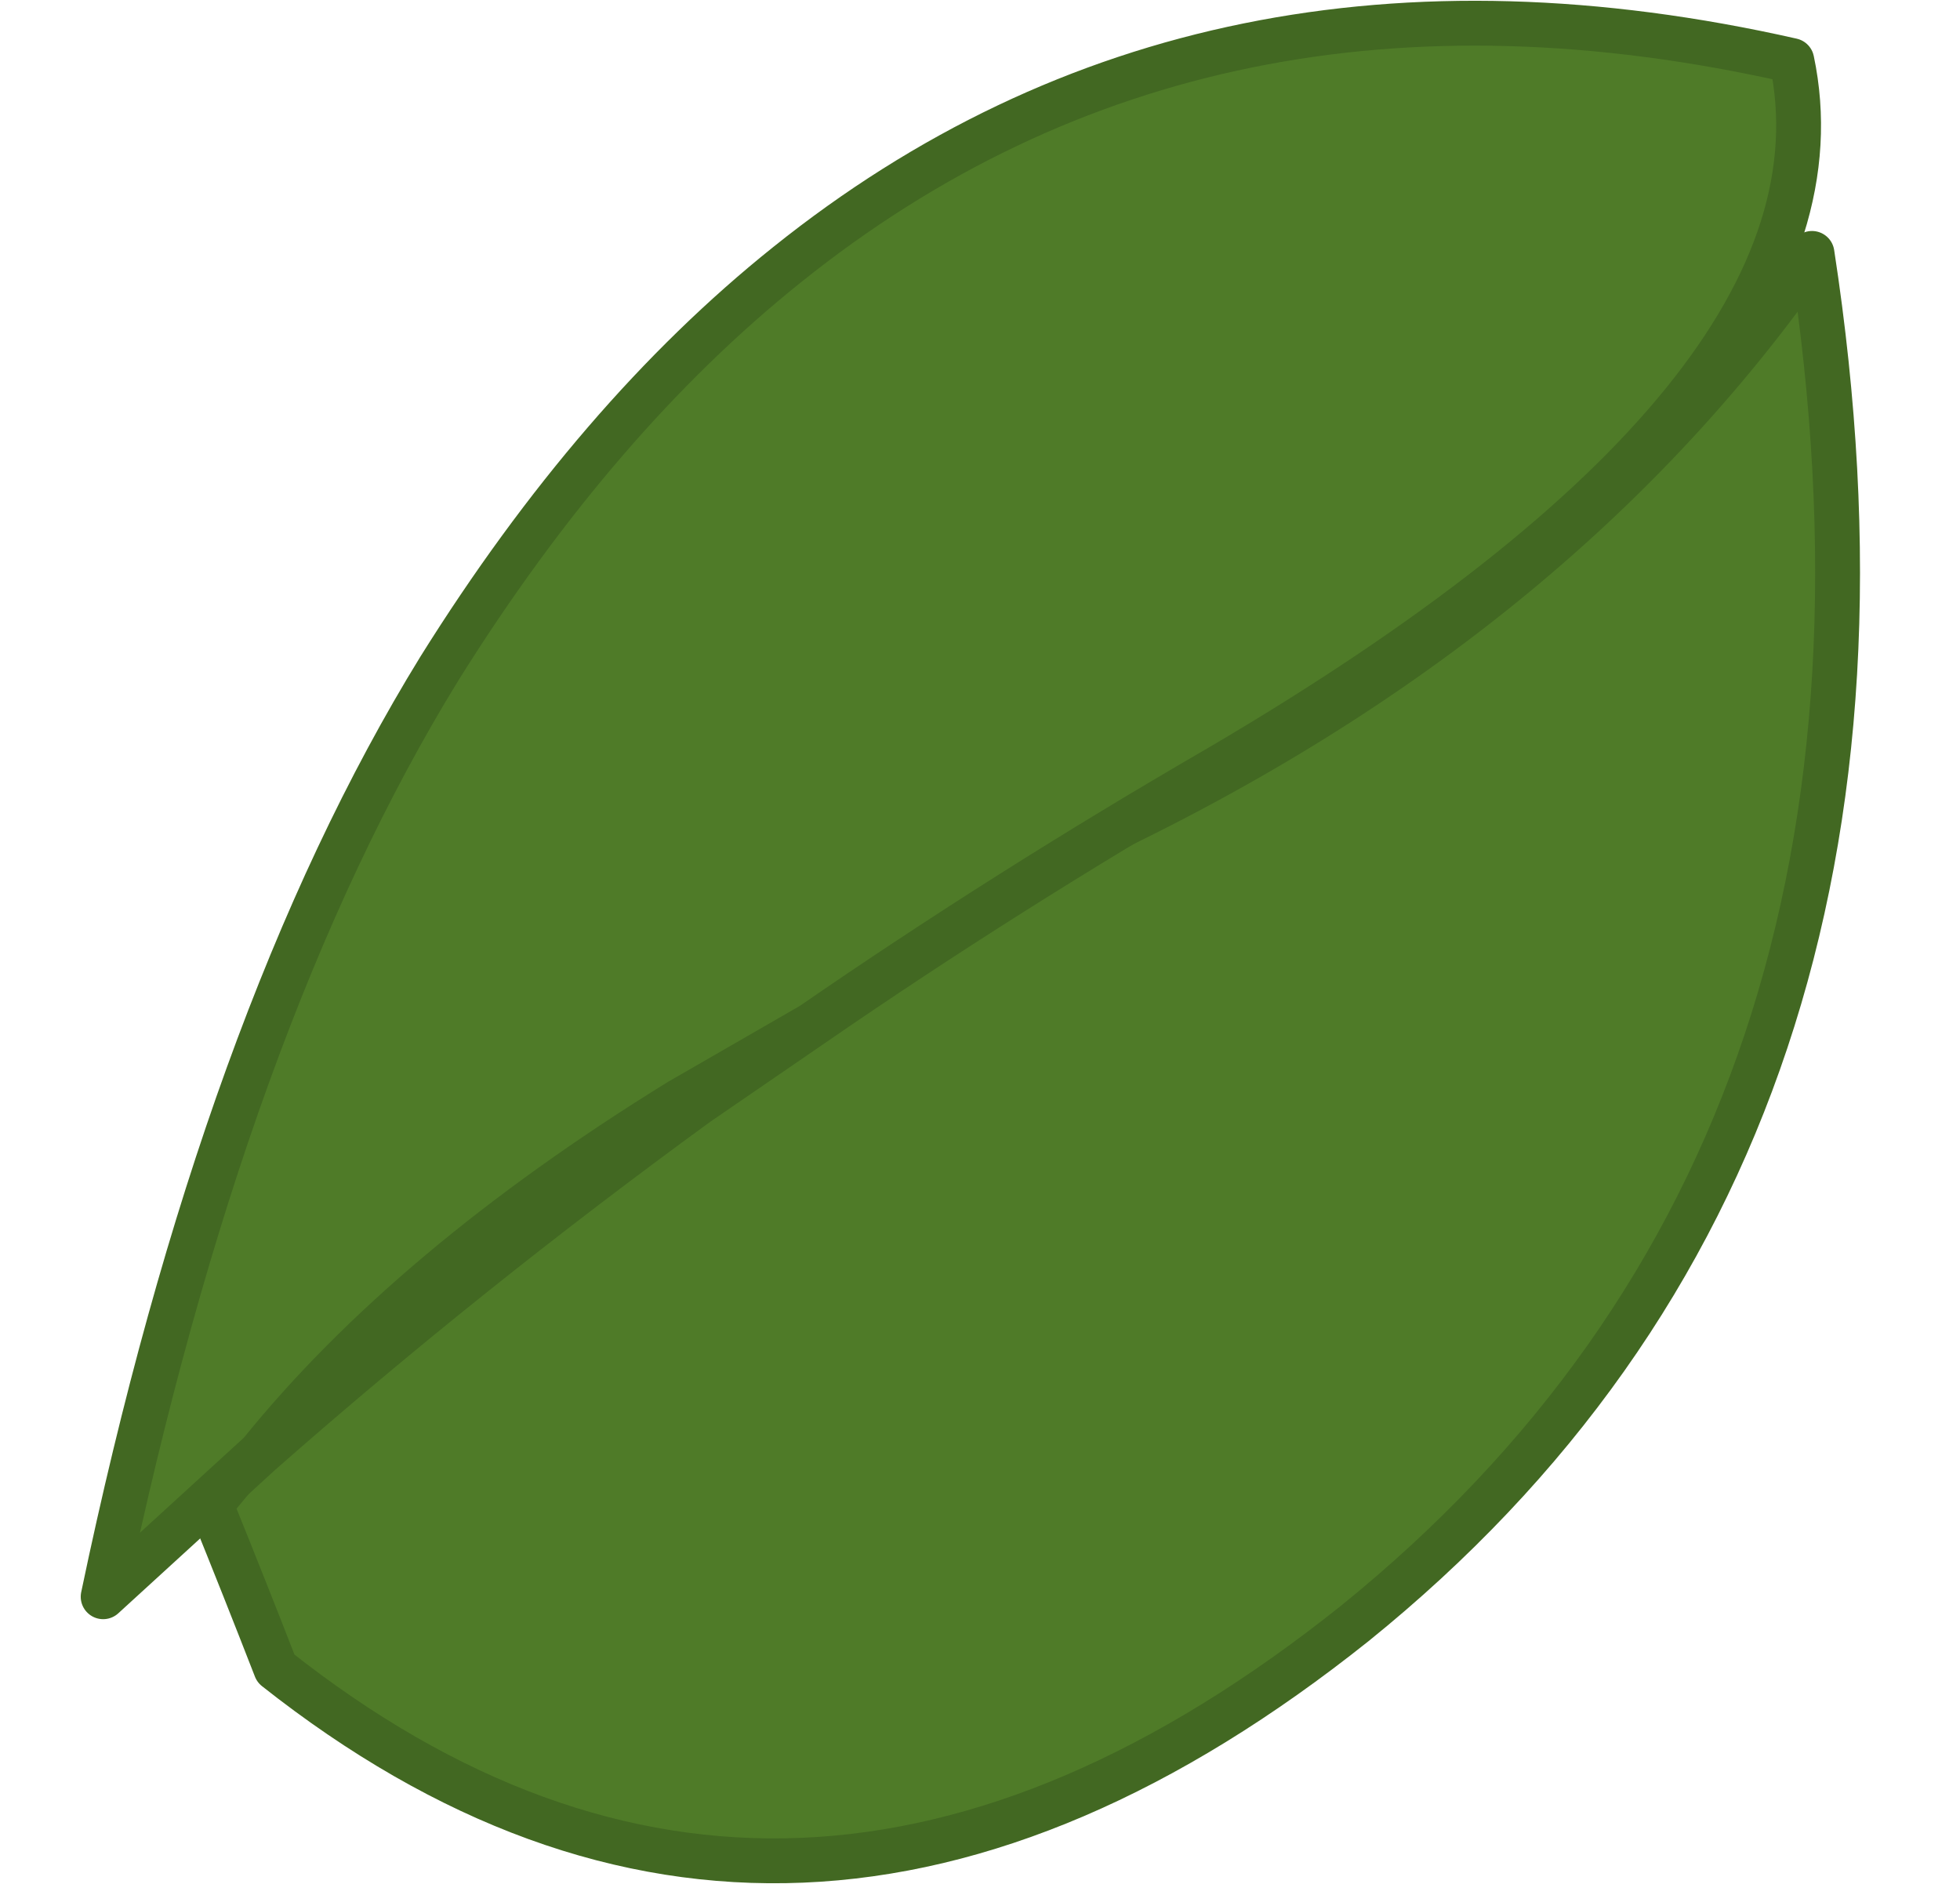 <svg xmlns:xlink="http://www.w3.org/1999/xlink" xmlns="http://www.w3.org/2000/svg" height="42.0px" width="43.7px">
  <g transform="matrix(1.0, 0.0, 0.0, 1.0, 4.15, 3.2)">
    <g data-characterId="1632" height="36.85" transform="matrix(1.0, 0.0, 0.0, 1.0, 0.05, 1.95)" width="39.5" xlink:href="#morphshape0">
        <g id="morphshape0" transform="matrix(1.0, 0.0, 0.0, 1.0, -0.05, -1.95)">
          <path d="M0.55 30.35 Q1.3 32.2 2.0 34.0 13.45 43.05 26.05 33.0 39.3 22.3 36.25 2.45 30.35 10.95 19.35 15.9 15.3 17.7 11.7 20.1 5.45 24.3 0.55 30.35" fill="#4f7b28" fill-rule="evenodd" stroke="none"/>
          <path d="M0.55 30.35 Q5.45 24.3 11.7 20.1 15.3 17.7 19.35 15.9 30.35 10.95 36.25 2.45 39.3 22.3 26.05 33.0 13.45 43.05 2.0 34.0 1.3 32.2 0.55 30.35 5.45 24.3 11.7 20.1 15.3 17.7 19.35 15.9 30.35 10.95 36.25 2.45 39.3 22.3 26.05 33.0 13.45 43.05 2.0 34.0 1.3 32.2 0.55 30.35 Z" fill="none" stroke="#426822" stroke-linecap="round" stroke-linejoin="round" stroke-width="1.0"/>
        </g>
    </g>
    <g data-characterId="1633" height="36.1" transform="matrix(1.0, 0.0, 0.0, 1.0, -4.15, -3.2)" width="40.6" xlink:href="#morphshape1">
        <g id="morphshape1" transform="matrix(1.0, 0.0, 0.0, 1.0, 4.15, 3.2)">
          <path d="M-1.85 32.4 L1.65 29.2 Q5.0 25.05 11.0 21.35 L13.95 19.65 Q18.3 16.65 23.05 13.9 37.35 5.5 35.8 -1.85 22.75 -4.8 13.4 2.7 9.15 6.1 5.65 11.7 0.85 19.5 -1.85 32.4" fill="#4f7b28" fill-rule="evenodd" stroke="none"/>
          <path d="M-1.85 32.4 Q0.85 19.5 5.65 11.7 9.15 6.1 13.4 2.7 22.75 -4.8 35.8 -1.85 37.35 5.5 23.05 13.9 18.3 16.65 13.95 19.65 L11.4 21.4 Q6.25 25.15 1.65 29.2 L-1.85 32.4 Q0.85 19.5 5.65 11.7 9.15 6.1 13.4 2.7 22.75 -4.8 35.8 -1.85 37.35 5.5 23.05 13.9 18.3 16.65 13.95 19.65 L11.0 21.35 Q5.0 25.05 1.65 29.2 L-1.85 32.4 Z" fill="none" stroke="#426822" stroke-linecap="round" stroke-linejoin="round" stroke-width="1.0"/>
        </g>
    </g>
  </g>
</svg>
